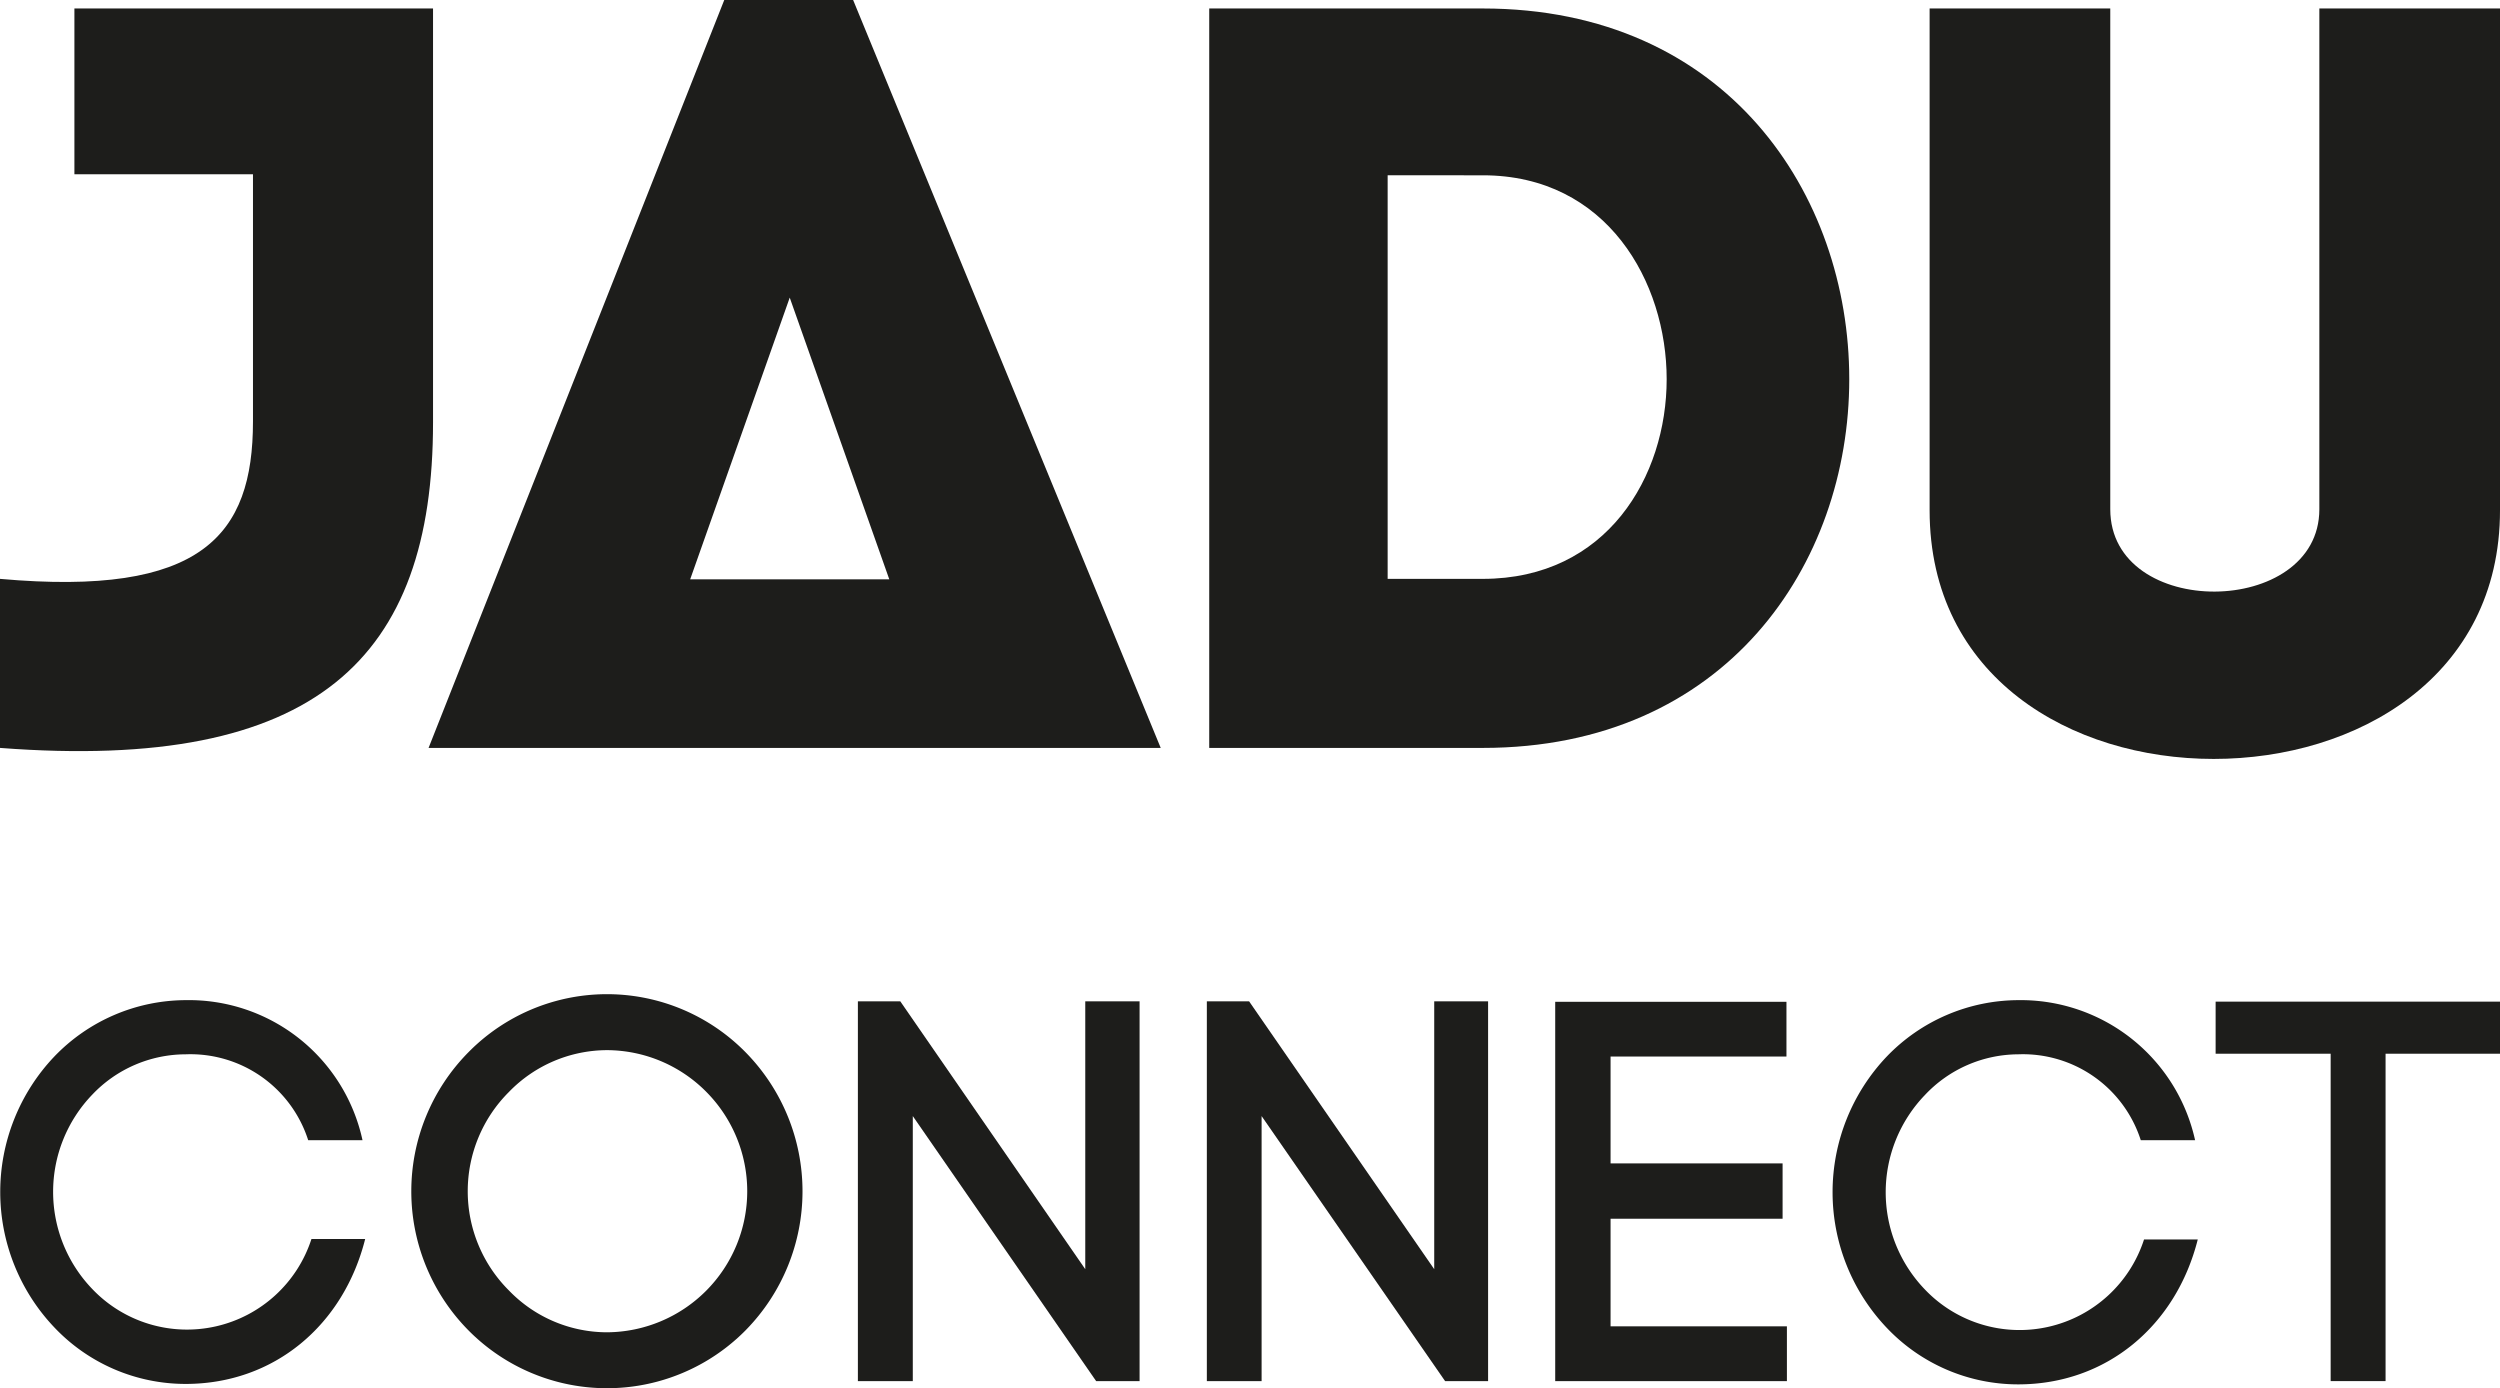 <svg xmlns="http://www.w3.org/2000/svg" viewBox="0 0 168 93.29"><defs><style>.cls-1{fill:#1d1d1b;}</style></defs><g id="Layer_2" data-name="Layer 2"><g id="Layer_1-2" data-name="Layer 1"><path class="cls-1" d="M3.65,71a12.29,12.29,0,0,1,8.82-3.79,11.94,11.94,0,0,1,11.89,9.41H20.71a8.31,8.31,0,0,0-8.24-5.77A8.67,8.67,0,0,0,6.2,73.56a9.42,9.42,0,0,0,0,13.06,8.79,8.79,0,0,0,14.73-3.36h3.61C23.08,89.06,18.42,93,12.47,93a12.14,12.14,0,0,1-8.82-3.8A13.21,13.21,0,0,1,3.65,71Z"/><path class="cls-1" d="M31.47,70.72a13.06,13.06,0,0,1,18.64,0,13.32,13.32,0,0,1,0,18.67,13.09,13.09,0,0,1-18.64,0,13.29,13.29,0,0,1,0-18.67Zm16,2.66a9.44,9.44,0,0,0-6.67-2.81,9.21,9.21,0,0,0-6.6,2.81,9.42,9.42,0,0,0,0,13.34,9.17,9.17,0,0,0,6.6,2.81,9.48,9.48,0,0,0,6.67-16.15Z"/><path class="cls-1" d="M57.65,92.81V67.29H60.5l12.43,18v-18h3.65V92.81H73.66L61.34,75V92.81Z"/><path class="cls-1" d="M81.1,92.81V67.29h2.84l12.44,18v-18H100V92.81H97.11L84.78,75V92.81Z"/><path class="cls-1" d="M108.23,89.13h11.85v3.68H104.51V67.32h15.54V71H108.23v7.18h11.56v3.72H108.23Z"/><path class="cls-1" d="M126.79,71a12.31,12.31,0,0,1,8.83-3.79,12,12,0,0,1,11.89,9.41h-3.65a8.32,8.32,0,0,0-8.24-5.77,8.65,8.65,0,0,0-6.27,2.74,9.42,9.42,0,0,0,0,13.06,8.79,8.79,0,0,0,14.73-3.36h3.61c-1.46,5.8-6.13,9.74-12.07,9.74a12.16,12.16,0,0,1-8.83-3.8,13.23,13.23,0,0,1,0-18.23Z"/><path class="cls-1" d="M156.62,92.81v-22h-7.73v-3.5H168v3.5h-7.69v22Z"/><path class="cls-1" d="M29.1,28.39c0,15.83-7.8,23.5-29.1,21.87V38.9C13.56,40.11,17,36,17,28.32V11.71H5V.57H29.1Z"/><path class="cls-1" d="M28.8,50.26,48.67,0h8.66L78,50.26ZM46.38,38.93H59.76L53.07,20Z"/><path class="cls-1" d="M99.64.57c16.4,0,24.63,12.49,24.63,24.91S116,50.26,99.64,50.26H81.26V.57Zm0,38.33C108,38.9,112,32,112,25.48s-4-13.7-12.35-13.7H93.25V38.9Z"/><path class="cls-1" d="M129.67,34.29V.57h12.14V34.22c0,7.45,14.05,7.31,14.05,0V.57H168V34.29C168,45.5,158.35,51,148.76,51S129.67,45.5,129.67,34.29Z"/></g></g></svg>